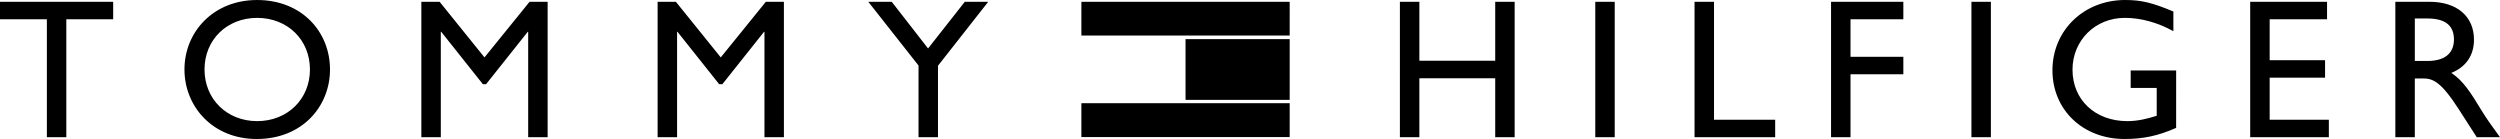 <?xml version="1.0" encoding="iso-8859-1"?>
<!-- Generator: Adobe Illustrator 21.1.0, SVG Export Plug-In . SVG Version: 6.00 Build 0)  -->
<svg version="1.1" id="Layer_1" xmlns="http://www.w3.org/2000/svg" xmlns:xlink="http://www.w3.org/1999/xlink" x="0px" y="0px"
	 viewBox="0 0 199.177 11.074" style="enable-background:new 0 0 199.177 11.074;" xml:space="preserve">
<g id="Laag_2" style="display:none;">
	<rect x="-3.635" y="-7.218" style="display:inline;fill:#999999;" width="206.153" height="25.511"/>
</g>
<g id="Logo">
	<path d="M9.017,1.535H5.284v9.397h-1.55V1.535H0V0.143h9.017C9.017,0.143,9.017,1.535,9.017,1.535z M20.486,0.001
		c3.559,0,5.806,2.531,5.806,5.537c0,2.911-2.184,5.536-5.838,5.536c-3.527,0-5.758-2.609-5.758-5.536
		C14.696,2.548,16.99,0.001,20.486,0.001z M20.486,9.65c2.42,0,4.208-1.756,4.208-4.112c0-2.373-1.788-4.113-4.208-4.113
		c-2.405,0-4.192,1.74-4.192,4.113C16.294,7.894,18.081,9.65,20.486,9.65z M43.63,10.932h-1.55v-8.4h-0.032l-3.322,4.177h-0.253
		l-3.322-4.177h-0.032v8.4h-1.55V0.143h1.456l3.575,4.43l3.591-4.43h1.439C43.63,0.143,43.63,10.932,43.63,10.932z M62.455,10.932
		h-1.55v-8.4h-0.032l-3.322,4.177h-0.253l-3.323-4.177h-0.031v8.4h-1.551V0.143h1.456l3.575,4.43l3.591-4.43h1.439L62.455,10.932
		L62.455,10.932z M76.866,0.143h1.867L74.73,5.237v5.695h-1.55V5.221l-4.002-5.078h1.867l2.895,3.718L76.866,0.143z M120.674,10.932
		h-1.549V6.234h-6.043v4.698h-1.551V0.143h1.551v4.698h6.043V0.143h1.549V10.932z M128.646,10.932h-1.549V0.143h1.549V10.932z
		 M136.557,9.54h4.873v1.393h-6.424V0.143h1.551V9.54z M151.641,1.535h-4.209v2.99h4.209v1.393h-4.209v5.015h-1.551V0.143h5.76
		V1.535z M158.615,10.932h-1.549V0.143h1.549V10.932z M173.375,10.188c-1.439,0.633-2.609,0.886-4.111,0.886
		c-3.307,0-5.744-2.31-5.744-5.473c0-3.18,2.5-5.601,5.791-5.601c1.266,0,2.15,0.206,3.844,0.918v1.566
		c-1.266-0.695-2.578-1.06-3.875-1.06c-2.342,0-4.162,1.788-4.162,4.129c0,2.404,1.805,4.097,4.367,4.097
		c0.838,0,1.598-0.19,2.342-0.427V7.008h-2.074V5.616h3.623L173.375,10.188L173.375,10.188z M185.398,1.535h-4.572v3.26h4.414v1.392
		h-4.414V9.54h4.715v1.393h-6.266V0.143h6.123L185.398,1.535L185.398,1.535z M193.56,0.143c2.184,0,3.545,1.155,3.545,3.021
		c0,1.25-0.648,2.183-1.805,2.642c0.98,0.648,1.582,1.646,2.404,2.99c0.459,0.743,0.728,1.107,1.473,2.136h-1.852l-1.424-2.215
		c-1.424-2.215-2.072-2.468-2.863-2.468h-0.648v4.683h-1.551V0.143H193.56z M192.391,4.857h0.996c1.662,0,2.137-0.854,2.121-1.756
		c-0.018-1.013-0.617-1.629-2.121-1.629h-0.996V4.857z M102.75,3.119h-8.297v4.838h8.297V3.119z M86.155,2.829h16.595V0.144H86.155
		V2.829z M86.155,10.919h16.595V8.22H86.155V10.919z"/>
</g>
</svg>
